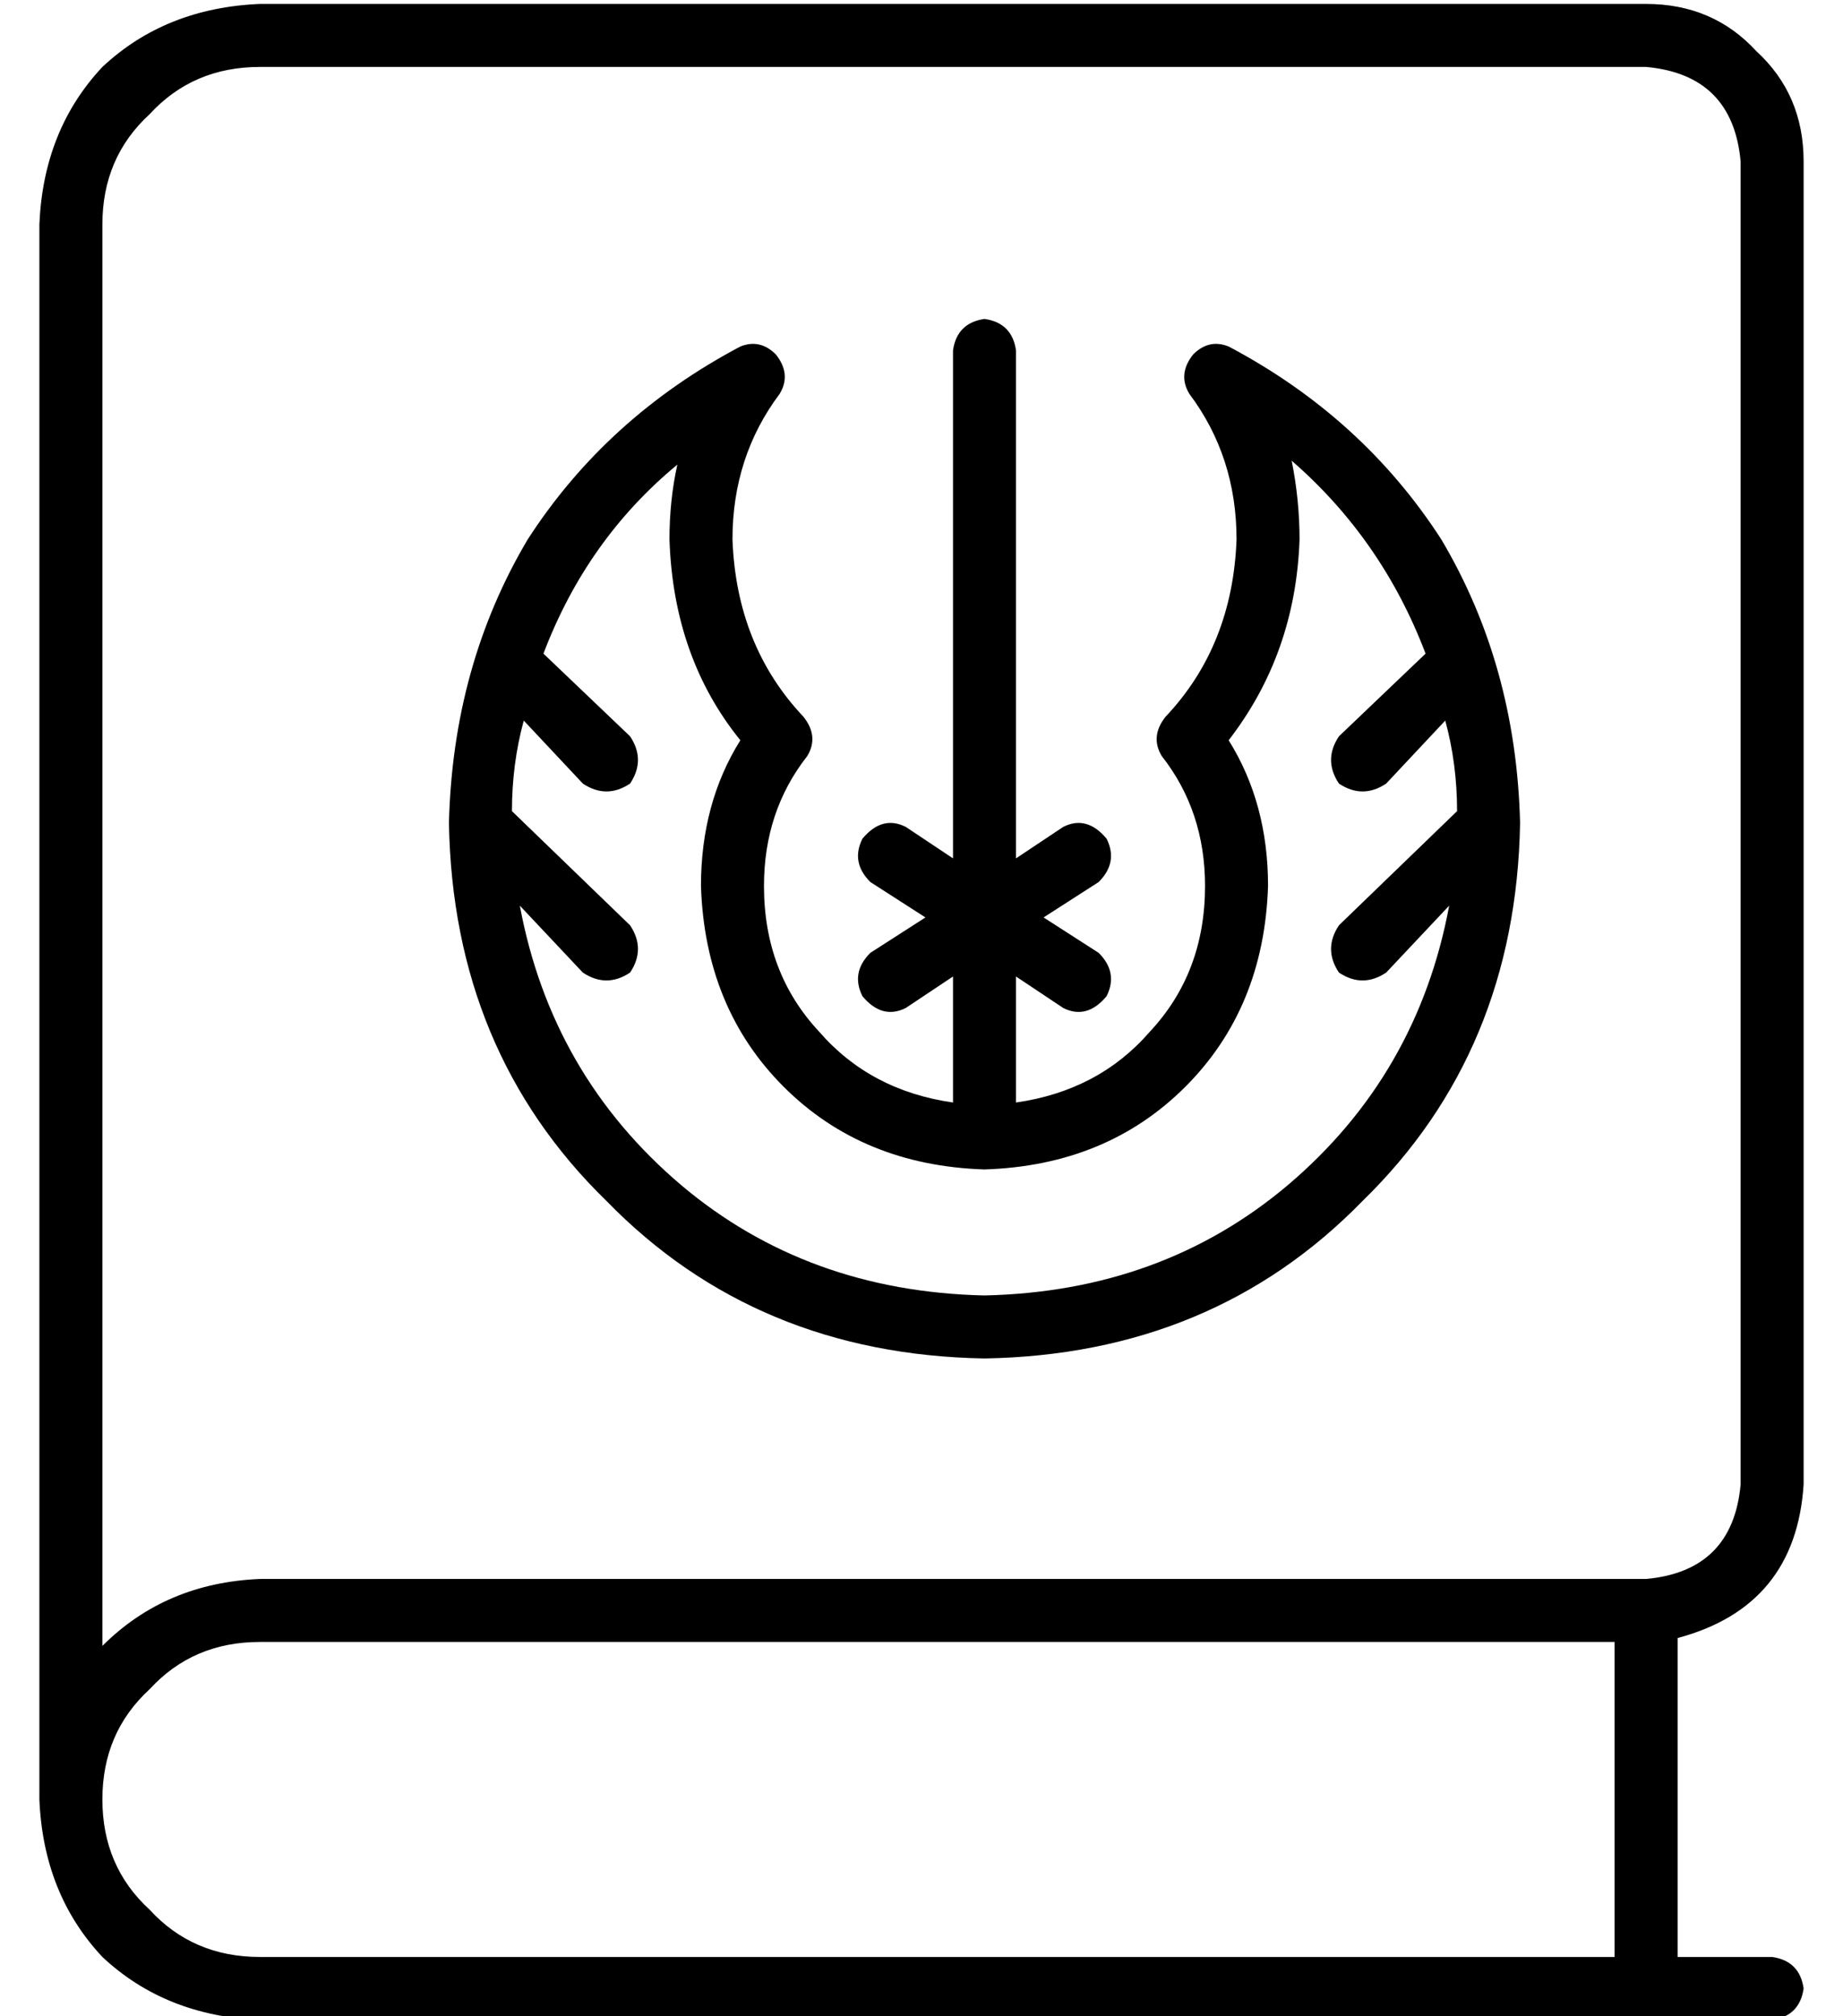 <?xml version="1.0" standalone="no"?>
<!DOCTYPE svg PUBLIC "-//W3C//DTD SVG 1.1//EN" "http://www.w3.org/Graphics/SVG/1.1/DTD/svg11.dtd" >
<svg xmlns="http://www.w3.org/2000/svg" xmlns:xlink="http://www.w3.org/1999/xlink" version="1.1" viewBox="-10 -40 468 512">
   <path fill="currentColor"
d="M0 17q1 -24 16 -40v0v0q16 -15 40 -16h352v0q17 0 28 12q12 11 12 28v336v0q-2 31 -32 39v81v0h24v0q7 1 8 8q-1 7 -8 8h-384v0q-24 -1 -40 -16q-15 -16 -16 -40v-400v0zM56 377q-17 0 -28 12v0v0q-12 11 -12 28t12 28q11 12 28 12h344v0v-80v0h-344v0zM16 378
q16 -16 40 -17h352v0q22 -2 24 -24v-336v0q-2 -22 -24 -24h-352v0q-17 0 -28 12q-12 11 -12 28v361v0zM302 48q34 18 54 49v0v0q19 32 20 72q-1 58 -40 96q-38 39 -96 40q-58 -1 -96 -40q-39 -38 -40 -96q1 -40 20 -72q20 -31 54 -49q5 -2 9 2q4 5 1 10q-12 16 -12 37
q1 27 18 45q4 5 1 10q-11 14 -11 33q0 22 14 37q13 15 34 18v-32v0l-12 8v0q-6 3 -11 -3q-3 -6 2 -11l14 -9v0l-14 -9v0q-5 -5 -2 -11q5 -6 11 -3l12 8v0v-129v0q1 -7 8 -8q7 1 8 8v129v0l12 -8v0q6 -3 11 3q3 6 -2 11l-14 9v0l14 9v0q5 5 2 11q-5 6 -11 3l-12 -8v0v32v0
q21 -3 34 -18q14 -15 14 -37q0 -19 -11 -33q-3 -5 1 -10q17 -18 18 -45q0 -21 -12 -37q-3 -5 1 -10q4 -4 9 -2v0zM168 185q0 -21 10 -37q-17 -21 -18 -51q0 -10 2 -19q-23 19 -34 48l22 21v0q4 6 0 12q-6 4 -12 0l-15 -16v0q-3 11 -3 23l30 29v0q4 6 0 12q-6 4 -12 0
l-16 -17v0q8 43 41 71q32 27 77 28q45 -1 77 -28q33 -28 41 -71l-16 17v0q-6 4 -12 0q-4 -6 0 -12l30 -29v0q0 -12 -3 -23l-15 16v0q-6 4 -12 0q-4 -6 0 -12l22 -21v0q-11 -29 -34 -49q2 10 2 20q-1 29 -18 51q10 16 10 37q-1 31 -21 51t-51 21q-31 -1 -51 -21t-21 -51v0z
" />
</svg>
